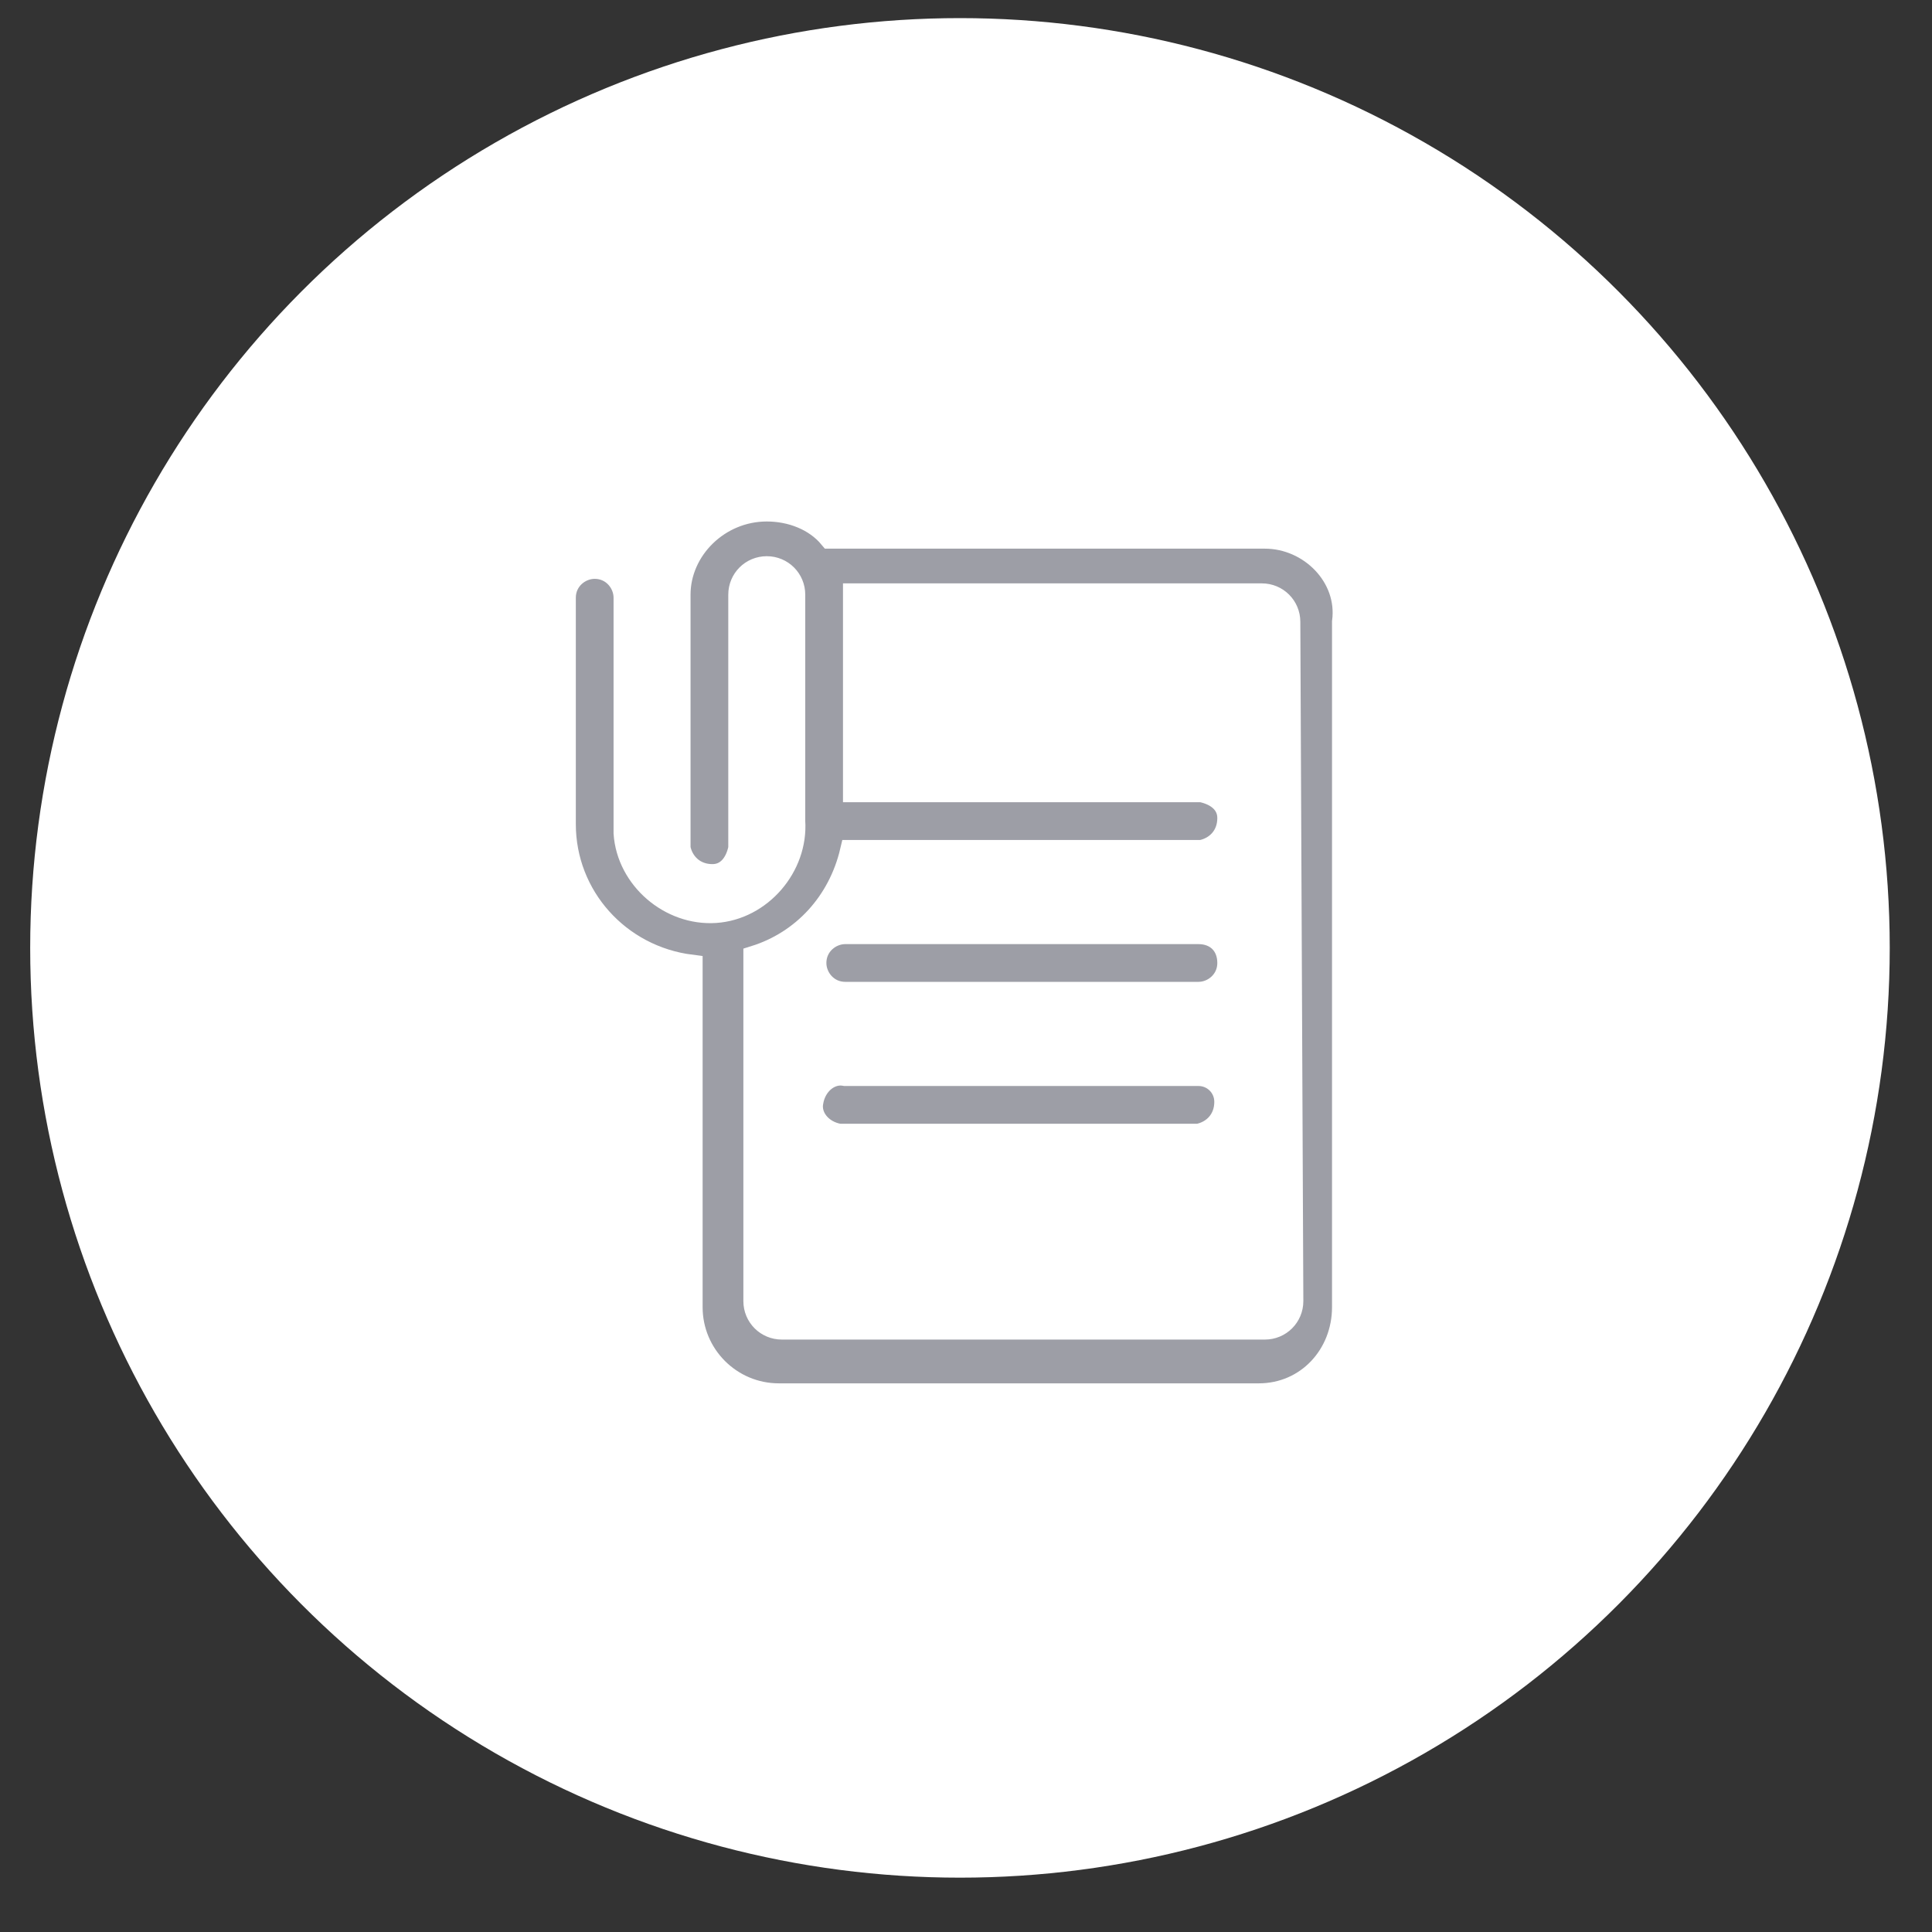 <?xml version="1.0" encoding="utf-8"?>
<!-- Generator: Adobe Illustrator 19.0.0, SVG Export Plug-In . SVG Version: 6.00 Build 0)  -->
<svg version="1.1" id="Layer_1" xmlns="http://www.w3.org/2000/svg" xmlns:xlink="http://www.w3.org/1999/xlink" x="0px" y="0px"
	 viewBox="0 0 64 64" style="enable-background:new 0 0 64 64;" xml:space="preserve">
<rect x="0" y="0" width="64" height="64" fill="#333333" stroke="none"/>
<style type="text/css">
	.st0{fill:#FFFFFF;}
	.st1{fill:#9D9EA6;stroke:#FFFFFF;stroke-width:0.75;stroke-miterlimit:10;}
</style>
<circle id="XMLID_3_" class="st0" cx="31.8" cy="31.4" r="30.8"/>
<g id="XMLID_4_">
	<path id="XMLID_13_" class="st1" d="M41.9,17.8H27.5c-0.5-0.6-1.3-0.9-2.1-0.9c-1.6,0-2.9,1.3-2.9,2.8c0,0,0,0,0,0v8.4
		c0.1,0.5,0.5,0.9,1.1,0.9c0.5,0,0.8-0.4,0.9-0.9v-8.4c0-0.5,0.4-0.9,0.9-0.9c0.5,0,0.9,0.4,0.9,0.9v7.5c0.1,1.5-1.1,2.9-2.6,3
		s-2.9-1.1-3-2.6c0-0.1,0-0.2,0-0.3v-7.5c0-0.5-0.4-1-1-1c-0.5,0-1,0.4-1,1v7.5c0,2.4,1.8,4.4,4.2,4.7v11.3c0,1.6,1.3,2.9,2.9,2.9
		h15.9c1.6,0,2.8-1.3,2.8-2.9V20.6C44.7,19.1,43.4,17.8,41.9,17.8z M42.8,43.1c0,0.5-0.4,0.9-0.9,0.9l0,0H25.9
		c-0.5,0-0.9-0.4-0.9-0.9l0,0V31.7c1.6-0.5,2.8-1.8,3.2-3.5h11.6c0.5-0.1,0.9-0.5,0.9-1.1c0-0.5-0.4-0.8-0.9-0.9H28.3v-6.5h13.5
		c0.5,0,0.9,0.4,0.9,0.9v0L42.8,43.1z"/>
	<path id="XMLID_6_" class="st1" d="M39.7,30.9H28c-0.5,0-1,0.4-1,1c0,0.5,0.4,1,1,1h11.7c0.5,0,1-0.4,1-1
		C40.7,31.3,40.3,30.9,39.7,30.9z"/>
	<path id="XMLID_5_" class="st1" d="M39.7,35.6H28c-0.5-0.1-1,0.3-1.1,0.9c-0.1,0.5,0.3,1,0.9,1.1c0.1,0,0.1,0,0.2,0h11.7
		c0.5-0.1,0.9-0.5,0.9-1.1C40.6,36,40.2,35.6,39.7,35.6z"/>
</g>
</svg>
